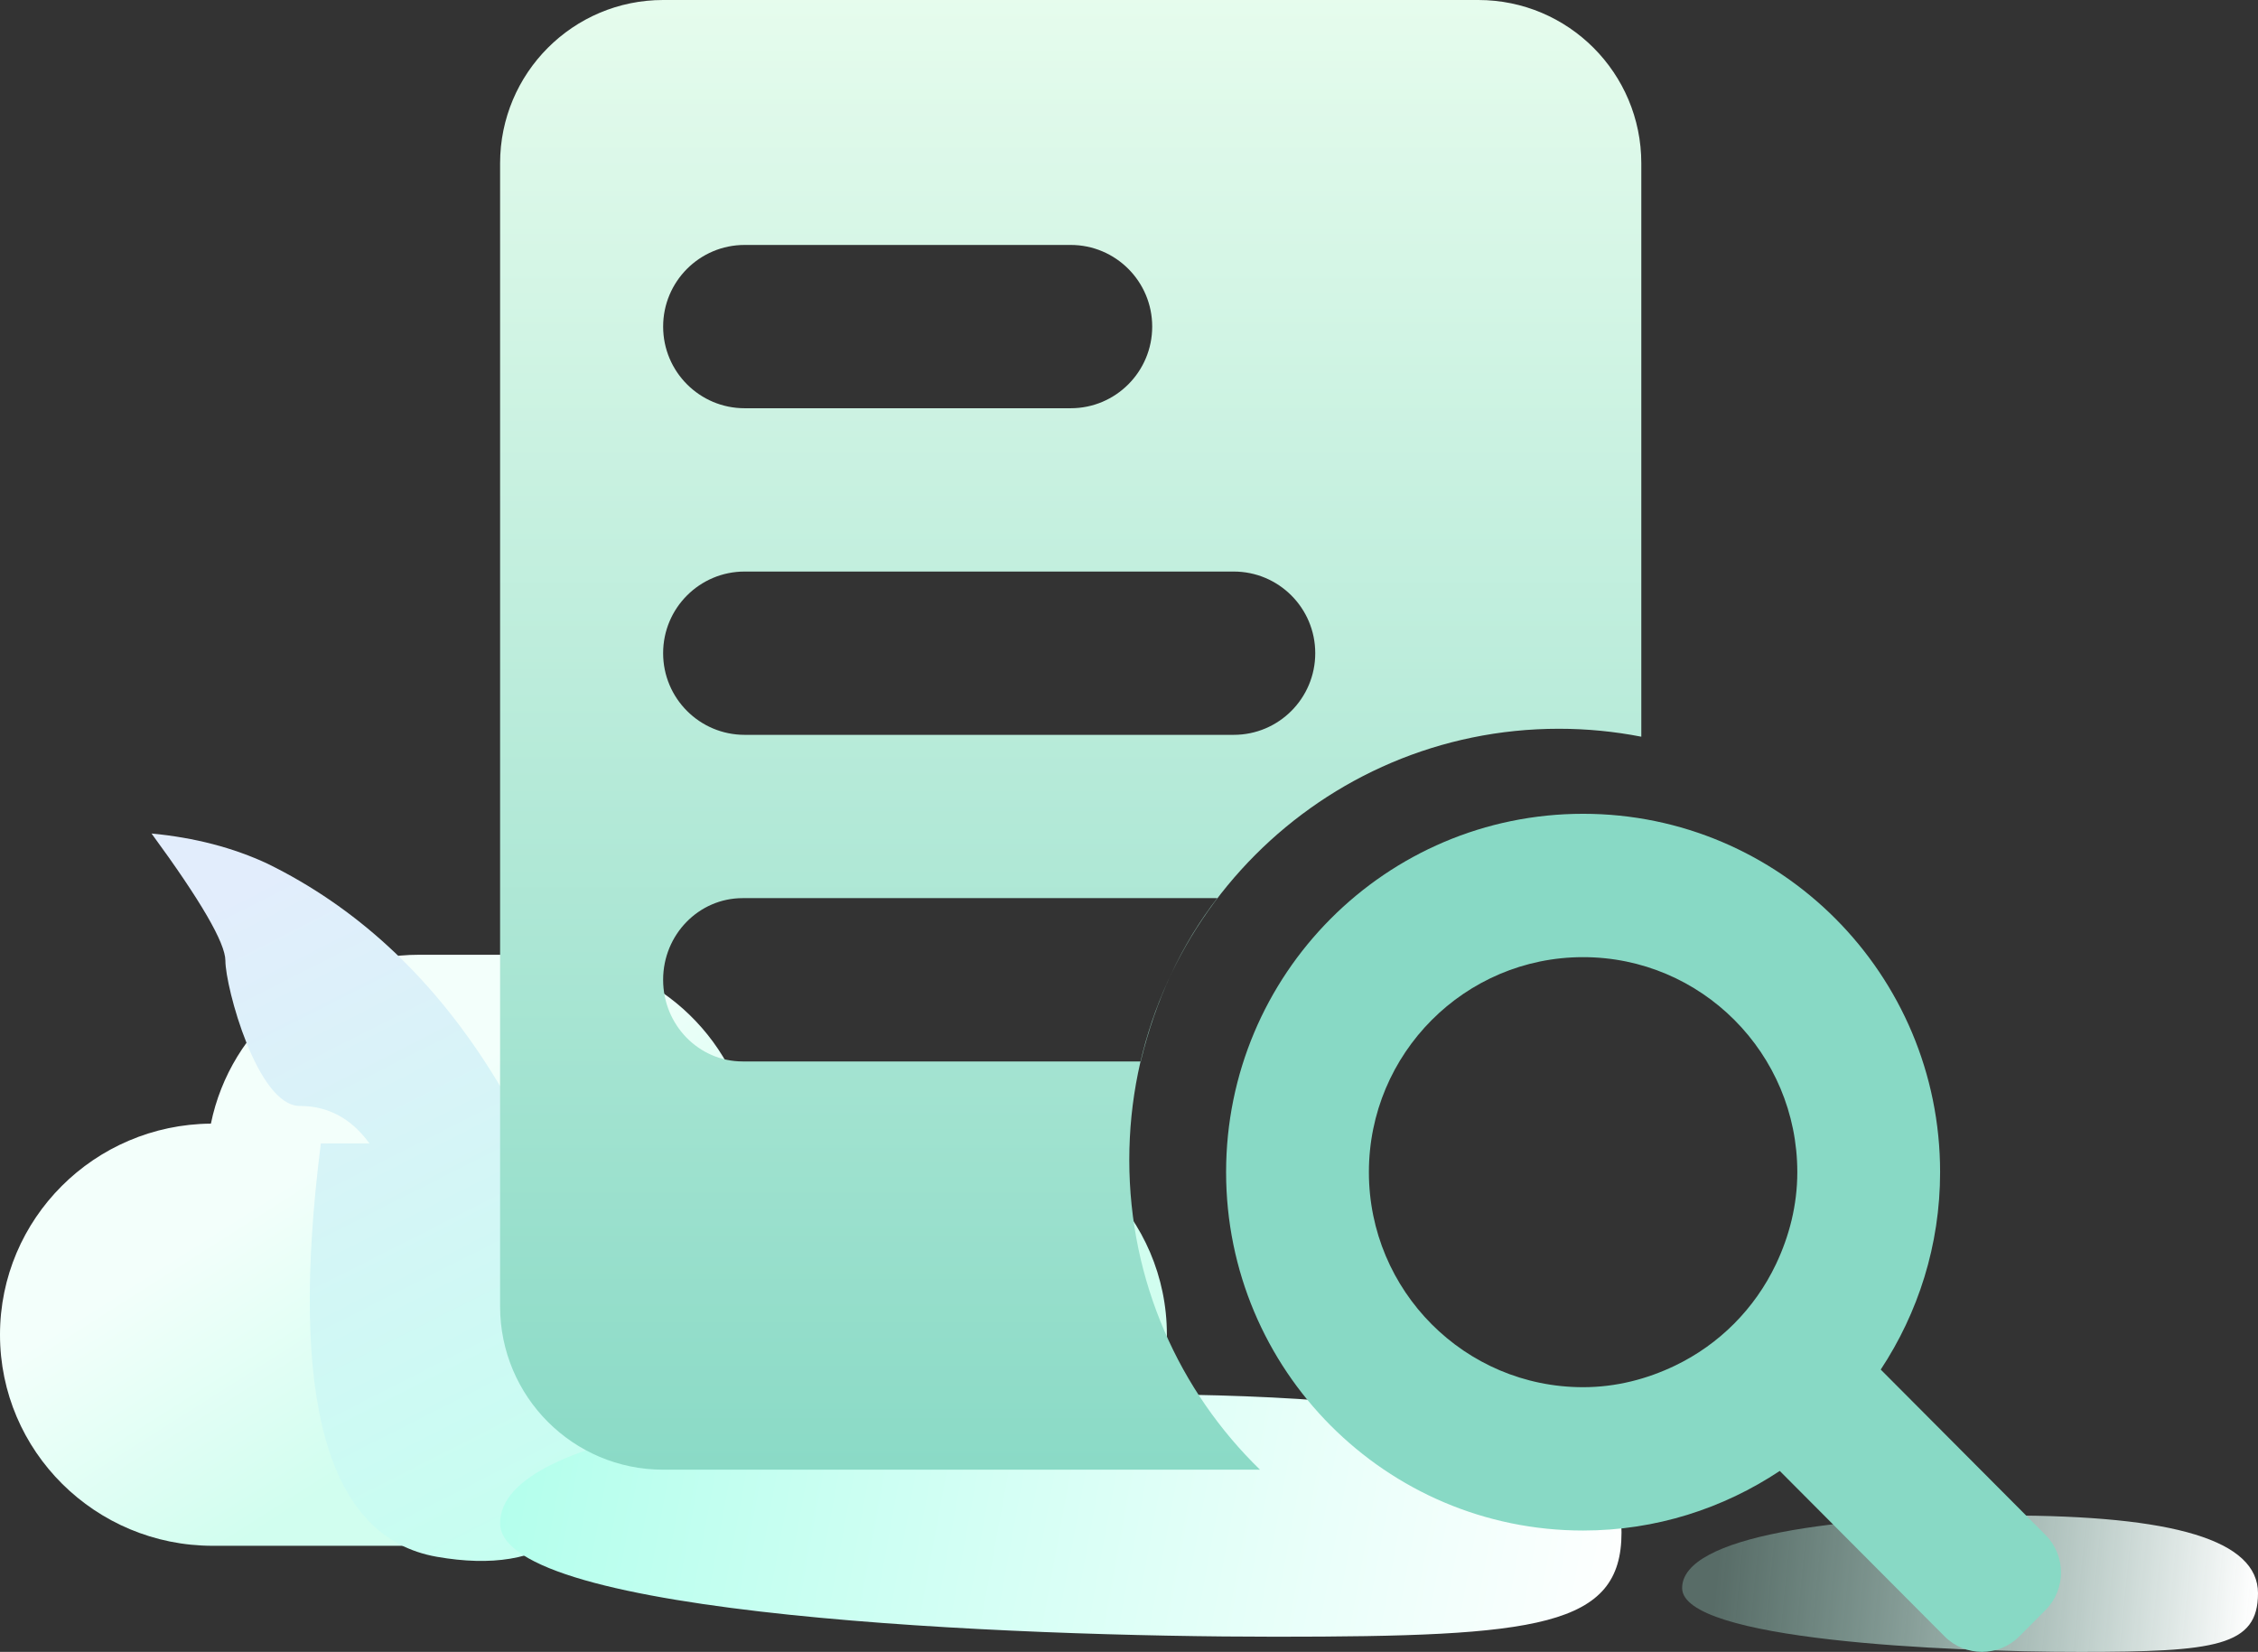 <?xml version="1.0" encoding="UTF-8"?>
<svg width="149px" height="109px" viewBox="0 0 149 109" version="1.1" xmlns="http://www.w3.org/2000/svg" xmlns:xlink="http://www.w3.org/1999/xlink">
    <rect x="0" y="0" width="149" height="109" fill="#333333" stroke="none"/>
    <!-- Generator: Sketch 60 (88103) - https://sketch.com -->
    <title>编组 3</title>
    <desc>Created with Sketch.</desc>
    <defs>
        <linearGradient x1="100%" y1="51.726%" x2="5.798%" y2="49.521%" id="linearGradient-1">
            <stop stop-color="#FFFFFF" offset="0%"></stop>
            <stop stop-color="#A9E9D9" stop-opacity="0.314" offset="100%"></stop>
        </linearGradient>
        <linearGradient x1="22.764%" y1="40.933%" x2="50%" y2="62.827%" id="linearGradient-2">
            <stop stop-color="#F3FFFB" offset="0%"></stop>
            <stop stop-color="#D1FEEF" offset="100%"></stop>
        </linearGradient>
        <linearGradient x1="35.088%" y1="2.027%" x2="67.769%" y2="103.498%" id="linearGradient-3">
            <stop stop-color="#E2EDFC" offset="0%"></stop>
            <stop stop-color="#C5FFF0" offset="100%"></stop>
        </linearGradient>
        <linearGradient x1="103.208%" y1="52.337%" x2="-13.992%" y2="47.663%" id="linearGradient-4">
            <stop stop-color="#FFFFFF" offset="0%"></stop>
            <stop stop-color="#AAFFEA" offset="100%"></stop>
        </linearGradient>
        <linearGradient x1="50%" y1="0%" x2="50%" y2="100%" id="linearGradient-5">
            <stop stop-color="#E6FCED" offset="0%"></stop>
            <stop stop-color="#8ADAC6" offset="100%"></stop>
        </linearGradient>
    </defs>
    <g id="页面-1" stroke="none" stroke-width="1" fill="none" fill-rule="evenodd">
        <g id="审核" transform="translate(-113, -147)">
            <g id="编组-3" transform="translate(112.364, 147)">
                <path d="M137.909,109 C146.813,109 149.636,108.641 149.636,105.133 C149.636,101.626 144.076,100 133.005,100 C121.933,100 111.636,101.351 111.636,104.789 C111.636,108.227 129.005,109 137.909,109 Z" id="椭圆形备份-2" fill="url(#linearGradient-1)"></path>
                <path d="M36.329,63 C43.119,63 48.783,67.785 50.084,74.142 L63.6,74.143 C71.352,74.143 77.636,80.379 77.636,88.071 C77.636,95.764 71.352,102 63.6,102 L14.672,102 C6.92,102 0.636,95.764 0.636,88.071 C0.636,80.419 6.856,74.207 14.553,74.143 C15.852,67.786 21.517,63 28.308,63 L36.329,63 Z" id="形状结合" fill="url(#linearGradient-2)"></path>
                <path d="M41.636,93.319 C37.648,74.778 29.868,62.67 18.296,56.995 C16.031,55.935 13.477,55.27 10.636,55 C13.885,59.432 15.509,62.229 15.509,63.392 C15.509,65.137 17.616,72.977 20.418,72.977 C22.287,72.977 23.819,73.802 25.016,75.45 L21.808,75.45 C19.669,92.365 22.221,101.457 29.464,102.726 C36.706,103.995 40.763,100.859 41.636,93.319 L41.636,93.319 Z" id="路径-5" fill="url(#linearGradient-3)"></path>
                <path d="M84.8,108 C102.139,108 107.636,107.362 107.636,101.126 C107.636,94.89 96.809,92 75.249,92 C53.688,92 33.636,94.401 33.636,100.514 C33.636,106.626 67.46,108 84.8,108 Z" id="椭圆形" fill="url(#linearGradient-4)"></path>
                <g id="编组" transform="translate(33.636, 0)" fill-rule="nonzero">
                    <g id="审核备份" fill="url(#linearGradient-5)">
                        <path d="M64.548,0 C70.49,0 75.306,4.824 75.306,10.775 L75.306,48.612 C73.545,48.268 71.726,48.088 69.864,48.088 C54.21,48.088 41.519,60.827 41.519,76.54 C41.519,84.561 44.826,91.806 50.144,96.978 L10.758,96.978 C4.817,96.978 0,92.154 0,86.203 L0,10.775 C0,4.824 4.817,0 10.758,0 L64.548,0 Z M37.653,16.163 L16.137,16.163 L16.137,16.163 C13.166,16.163 10.758,18.576 10.759,21.551 C10.759,24.526 13.167,26.938 16.137,26.938 L37.653,26.938 L37.653,26.938 C40.624,26.938 43.032,24.525 43.031,21.55 C43.031,18.575 40.623,16.163 37.653,16.163 L37.653,16.163 Z M48.411,37.714 L16.137,37.714 L16.137,37.714 C13.166,37.714 10.758,40.126 10.758,43.101 C10.758,46.077 13.166,48.489 16.137,48.489 L48.411,48.489 L48.411,48.489 C51.382,48.489 53.79,46.077 53.79,43.101 C53.79,40.126 51.382,37.714 48.411,37.714 L48.411,37.714 Z M47.324,59.264 L16.005,59.264 C13.107,59.264 10.758,61.676 10.758,64.652 C10.758,67.627 13.107,70.04 16.005,70.04 L42.275,70.04 C43.263,65.947 44.946,62.355 47.324,59.264 Z" id="形状"></path>
                    </g>
                    <g id="审核" transform="translate(47.907, 53.699)" fill="#88D9C5">
                        <path d="M54.078,47.594 L43.198,36.673 C45.663,32.936 47.116,28.465 47.116,23.647 C47.116,10.587 36.568,0 23.558,0 C10.547,0 0,10.587 0,23.647 C0,36.707 10.547,47.294 23.558,47.294 C28.358,47.294 32.812,45.836 36.535,43.361 L47.415,54.282 C48.768,55.641 50.984,55.641 52.338,54.282 L54.078,52.536 C55.431,51.177 55.431,48.953 54.078,47.594 L54.078,47.594 Z M36.28,29.729 C34.886,32.66 32.536,35.018 29.617,36.417 C27.774,37.3 25.736,37.836 23.558,37.836 C15.752,37.836 9.423,31.483 9.423,23.647 C9.423,15.811 15.752,9.459 23.558,9.459 C31.365,9.459 37.693,15.811 37.693,23.647 C37.693,25.833 37.16,27.879 36.28,29.729 L36.28,29.729 Z" id="形状"></path>
                    </g>
                </g>
            </g>
        </g>
    </g>
</svg>